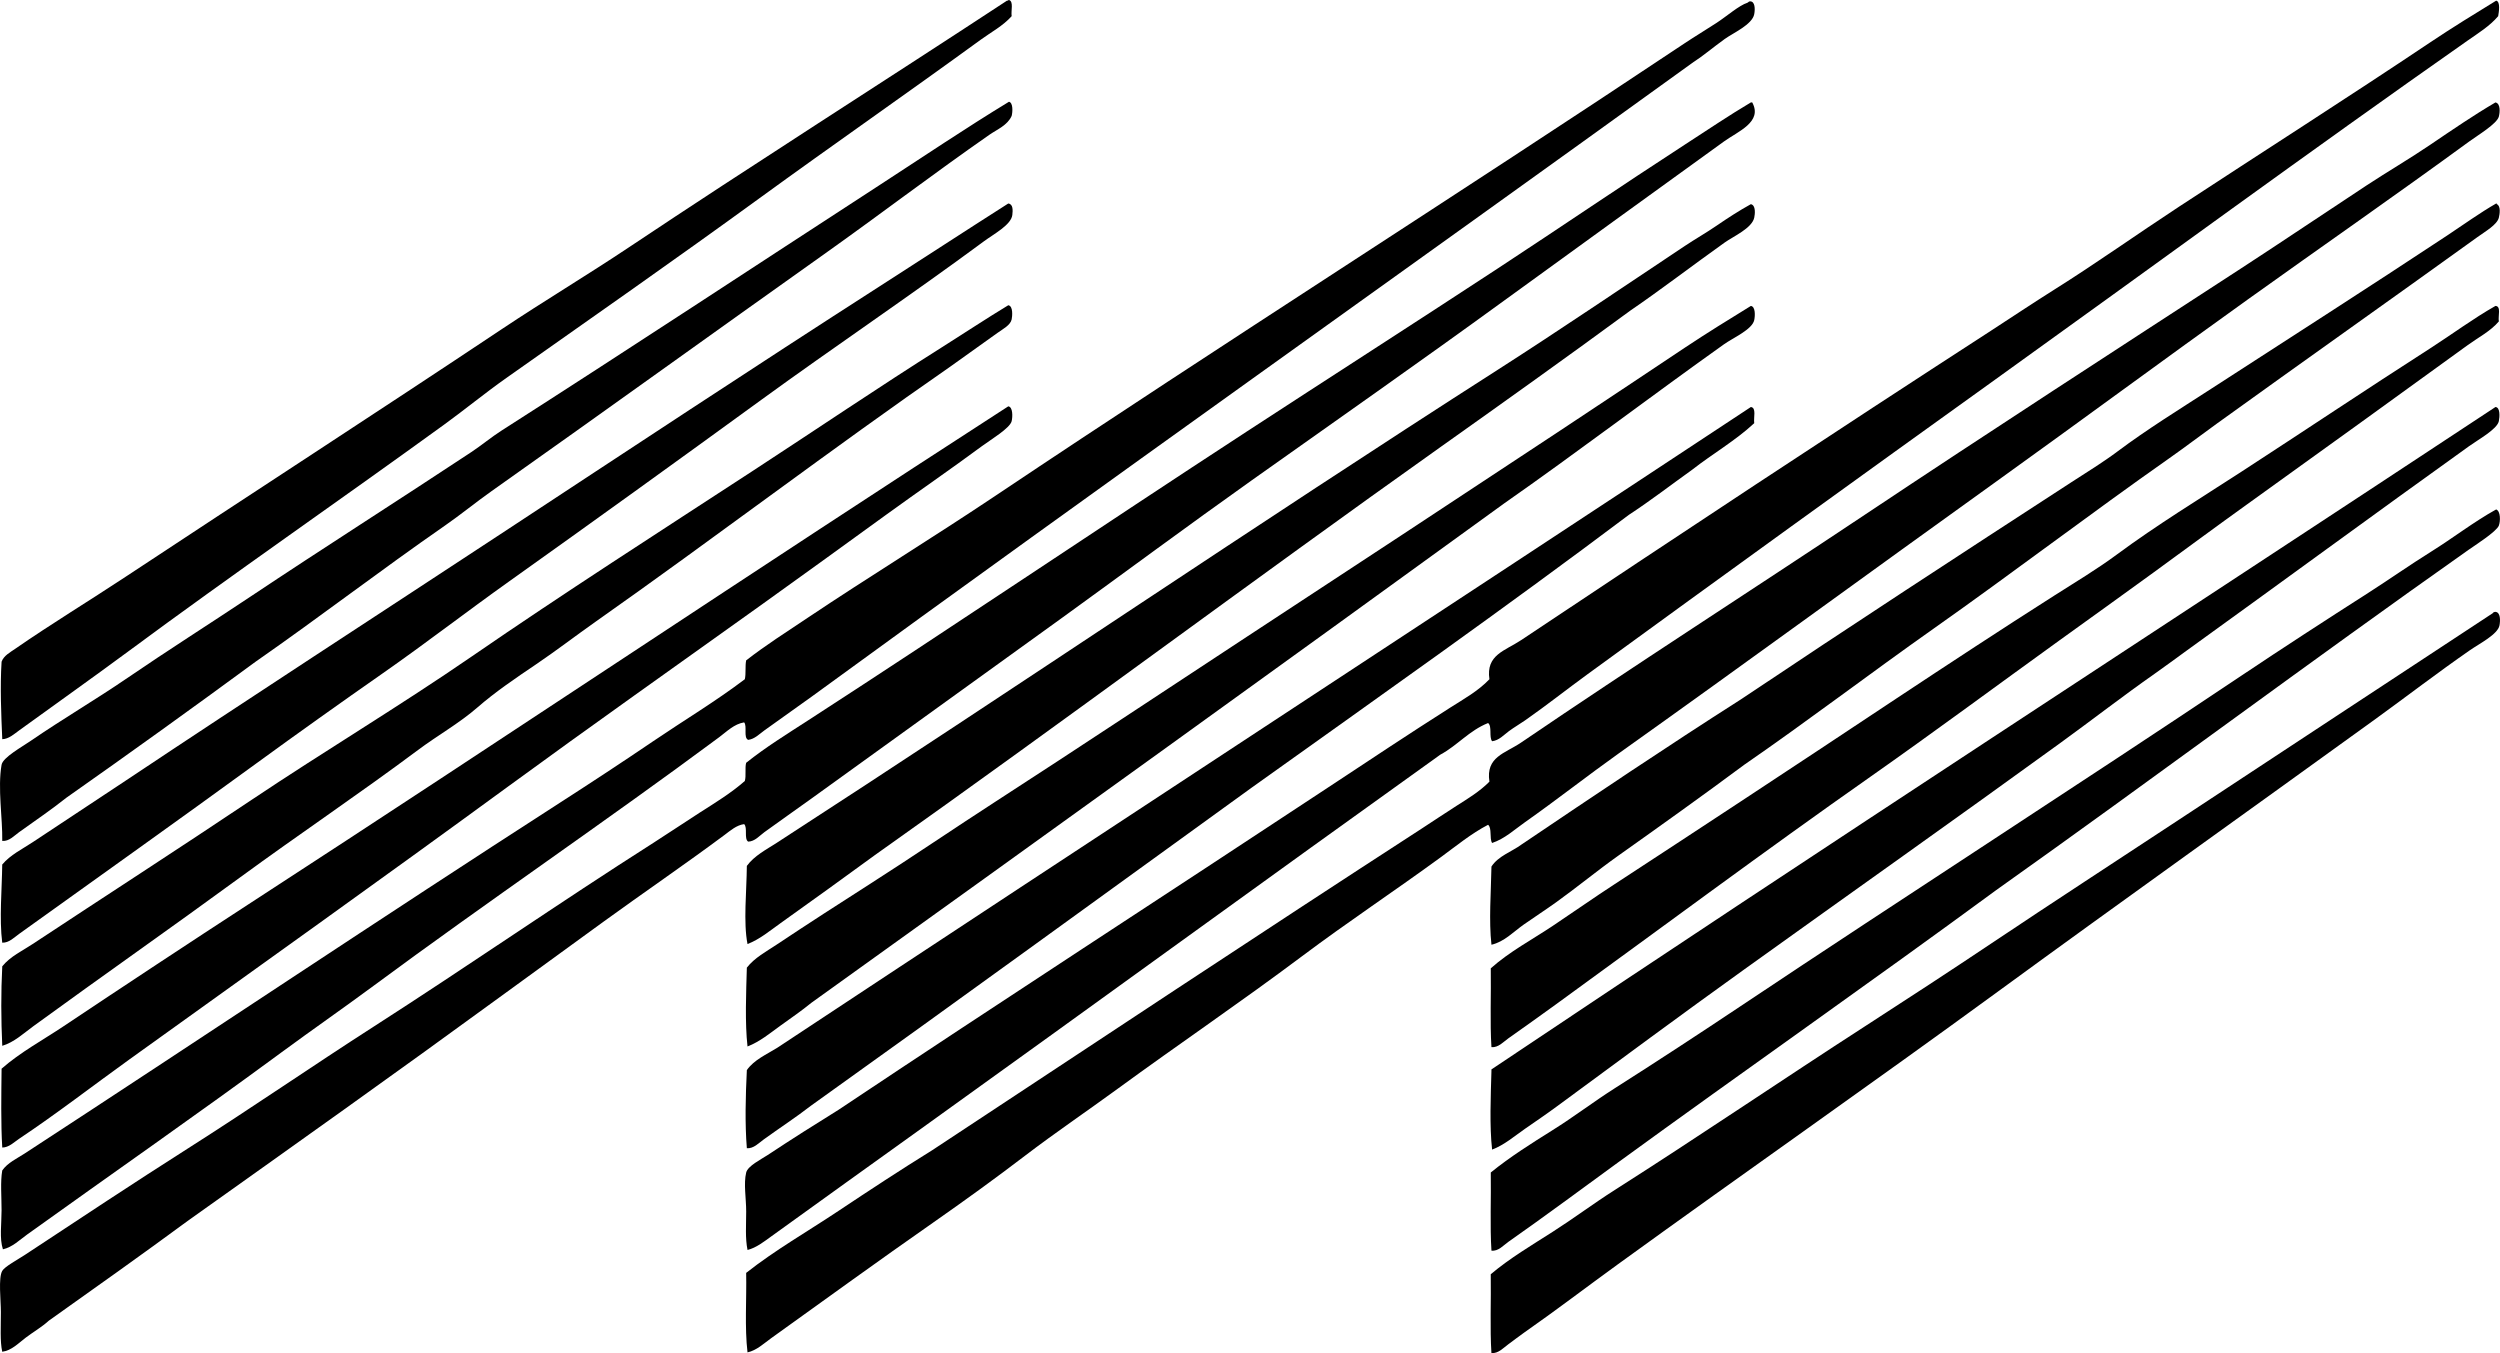 <svg enable-background="new 0 0 196.859 106.55" viewBox="0 0 196.859 106.55" xmlns="http://www.w3.org/2000/svg"><g clip-rule="evenodd" fill-rule="evenodd"><path d="m79.45 0c.384.111.146.844.212 1.273-.687.771-1.623 1.261-2.441 1.857-5.7 4.152-11.634 8.272-17.404 12.469-6.597 4.799-13.285 9.468-19.951 14.167-1.659 1.17-3.238 2.468-4.881 3.661-8.21 5.956-16.648 11.775-24.832 17.829-2.844 2.104-5.749 4.157-8.649 6.261-.386.28-.811.674-1.326.69-.084-1.933-.18-4.135-.053-6.102.168-.474.68-.744 1.061-1.008 2.801-1.942 5.812-3.767 8.702-5.678 9.826-6.498 19.812-12.958 29.661-19.526 3.289-2.193 6.688-4.225 9.976-6.42 9.795-6.541 19.854-12.911 29.767-19.42.084.015.09-.05.158-.053z"/><path d="m196.556.053c.357.068.21.92.159 1.22-.661.781-1.562 1.331-2.389 1.911-12.434 8.716-24.807 17.799-37.195 26.689-10.74 7.708-21.449 15.441-32.154 23.241-1.627 1.185-3.184 2.422-4.882 3.608-.415.29-.858.542-1.274.849-.402.298-.785.735-1.326.796-.262-.322.015-1.181-.318-1.432-1.491.595-2.41 1.764-3.767 2.494-13.646 9.768-27.164 19.609-40.803 29.395-3.955 2.838-7.905 5.67-11.886 8.543-.572.413-1.167.884-1.857 1.061-.192-.922-.106-1.974-.106-3.024 0-1.045-.214-2.192 0-3.077.125-.516 1.178-1.036 1.698-1.38 1.811-1.198 3.828-2.477 5.571-3.555 12.755-8.516 25.688-16.886 38.521-25.363 3.211-2.12 6.406-4.247 9.658-6.314 1.061-.675 2.197-1.304 3.077-2.229-.288-1.927 1.224-2.231 2.493-3.078 12.291-8.196 24.541-16.297 36.984-24.355 1.641-1.063 3.291-2.171 4.988-3.237 3.342-2.099 6.5-4.352 9.815-6.526 6.526-4.28 13.233-8.554 19.792-12.947 1.721-1.153 3.489-2.242 5.201-3.29z"/><path d="m133.359 4.881c-23.117 16.693-46.436 33.197-69.457 49.983-1.214.875-2.478 1.762-3.714 2.653-.387.279-.777.688-1.274.743-.392-.174-.059-1.073-.318-1.379-.788.128-1.364.722-1.963 1.167-8.917 6.622-18.247 12.943-27.22 19.58-2.399 1.774-4.853 3.474-7.269 5.253-6.553 4.826-13.339 9.544-20.004 14.327-.598.429-1.158.998-1.91 1.167-.281-.856-.106-1.974-.106-3.078 0-1.095-.102-2.226.053-3.13.428-.615 1.148-.934 1.751-1.327 14.02-9.143 28.053-18.545 42.184-27.645 2.453-1.579 4.91-3.191 7.322-4.829 2.41-1.636 4.901-3.128 7.216-4.881.103-.428.013-1.049.106-1.486 1.542-1.2 3.201-2.253 4.829-3.343 4.863-3.256 9.928-6.356 14.856-9.656 17.881-11.975 36.193-23.577 54.229-35.604.76-.506 1.615-1.02 2.494-1.592.802-.521 1.762-1.372 2.441-1.592.067-.022.079-.108.212-.106.375.005.398.576.318 1.008-.152.825-1.675 1.486-2.334 1.963-1.037.751-1.75 1.368-2.442 1.804z"/><path d="m79.45 8.012c.332.076.294.801.212 1.114-.33.744-1.144 1.063-1.751 1.485-4.338 3.017-8.642 6.299-13 9.392-8.752 6.212-17.44 12.477-26.212 18.677-1.248.882-2.409 1.838-3.661 2.706-5.027 3.486-9.891 7.225-14.91 10.718-4.925 3.618-9.893 7.193-14.911 10.719-1.175.938-2.46 1.805-3.714 2.706-.383.275-.79.736-1.326.689.035-1.764-.374-4.169-.053-5.996.102-.58 1.585-1.396 2.334-1.911 2.436-1.672 5.129-3.255 7.429-4.828 3.383-2.313 6.61-4.353 9.87-6.526 5.744-3.831 11.555-7.522 17.351-11.355.81-.535 1.567-1.173 2.388-1.698 10.074-6.442 19.849-12.892 29.82-19.367 3.393-2.202 6.723-4.449 10.134-6.525z"/><path d="m137.87 8.065h.106c.842 1.542-1.129 2.281-2.229 3.078-5.729 4.145-11.664 8.423-17.299 12.522-6.633 4.825-13.341 9.514-19.897 14.167-4.982 3.537-9.89 7.178-14.857 10.772-6.535 4.728-13.21 9.511-19.792 14.273-1.226.887-2.454 1.735-3.714 2.653-.387.282-.75.729-1.274.743-.343-.222-.027-1.105-.318-1.379-.597.078-1.085.511-1.538.849-3.078 2.289-6.388 4.551-9.551 6.845-2.728 1.979-5.43 3.94-8.172 5.943-8.048 5.878-16.345 11.768-24.567 17.616-3.606 2.655-7.269 5.253-10.931 7.853-.536.492-1.209.877-1.804 1.327-.572.433-1.129 1.024-1.857 1.114-.182-.846-.106-1.943-.106-3.13 0-.917-.211-2.685.106-3.237.197-.343 1.225-.891 1.804-1.273 4.242-2.801 8.613-5.695 12.841-8.384 4.986-3.17 9.818-6.505 14.645-9.604 7.459-4.79 14.552-9.711 21.967-14.433 1.236-.787 2.44-1.606 3.661-2.388 1.221-.78 2.478-1.545 3.555-2.494.12-.393-.006-1.032.106-1.433 1.543-1.232 3.227-2.271 4.882-3.343 11.523-7.462 22.923-15.167 34.489-22.71 6.523-4.254 13.207-8.541 19.846-12.894 4.866-3.192 9.803-6.555 14.75-9.764 1.729-1.12 3.432-2.27 5.148-3.289z"/><path d="m196.502 8.065c.415.092.352.789.266 1.114-.15.57-1.646 1.461-2.334 1.963-5.707 4.169-11.752 8.371-17.404 12.416-6.688 4.786-13.26 9.639-19.792 14.327-9.971 7.155-19.791 14.336-29.767 21.436-2.488 1.771-4.847 3.632-7.376 5.413-.831.585-1.612 1.316-2.601 1.645-.225-.359.004-1.171-.318-1.433-1.334.697-2.508 1.665-3.714 2.547-3.584 2.622-7.339 5.107-10.931 7.8-4.773 3.578-9.721 6.933-14.539 10.453-2.408 1.759-4.896 3.441-7.269 5.253-2.364 1.806-4.789 3.558-7.216 5.253-4.293 2.997-8.518 6.062-12.788 9.126-.573.412-1.137.955-1.857 1.114-.233-1.968-.064-4.213-.106-6.261 2.283-1.8 4.837-3.259 7.27-4.881 2.438-1.626 4.888-3.232 7.375-4.775 12.795-8.438 25.609-16.947 38.522-25.311.917-.594 1.833-1.215 2.759-1.804.908-.577 1.845-1.144 2.601-1.91-.306-1.958 1.236-2.222 2.493-3.078 8.967-6.105 18.049-11.924 27.062-17.935 9.811-6.543 19.723-12.958 29.66-19.42 3.292-2.141 6.581-4.364 9.869-6.526 1.644-1.081 3.36-2.079 4.988-3.184 1.708-1.158 3.403-2.318 5.147-3.342z"/><path d="m79.396 16.024c.388.047.36.541.319.902-.089.782-1.471 1.508-2.229 2.069-5.711 4.224-11.863 8.361-17.51 12.469-6.681 4.86-13.317 9.643-19.898 14.327-3.326 2.367-6.571 4.877-9.922 7.216-3.358 2.344-6.688 4.716-9.976 7.11-6.206 4.521-12.414 8.93-18.678 13.424-.39.28-.797.711-1.326.69-.239-1.885-.023-4.184 0-6.155.644-.769 1.574-1.209 2.388-1.751 2.416-1.611 4.91-3.237 7.375-4.882 9.795-6.533 19.723-12.972 29.608-19.473 9.861-6.485 19.744-13.018 29.714-19.42 3.393-2.177 6.745-4.366 10.135-6.526z"/><path d="m196.556 16.024c.045-.009.05.021.053.053.329.143.226.789.159 1.062-.139.559-1.048 1.07-1.697 1.539-6.885 4.96-13.688 9.763-20.535 14.698-1.239.893-2.466 1.83-3.715 2.706-6.189 4.346-12.337 9.03-18.57 13.425-5.053 3.562-9.934 7.289-14.91 10.718-3.262 2.426-6.59 4.797-9.923 7.163-1.657 1.176-3.231 2.477-4.882 3.661-.834.599-1.705 1.161-2.547 1.751-.812.57-1.538 1.362-2.547 1.592-.211-1.899-.037-4.087 0-6.155.539-.84 1.596-1.164 2.388-1.751 5.704-3.847 11.412-7.69 17.245-11.408 8.56-5.734 17.262-11.411 26-17.085 1.221-.793 2.504-1.575 3.66-2.441 2.347-1.757 4.889-3.324 7.376-4.935 6.169-3.995 12.432-8.003 18.624-12.098 1.286-.851 2.525-1.751 3.821-2.495z"/><path d="m137.87 16.077c.407.09.323.793.265 1.062-.178.834-1.633 1.464-2.334 1.963-2.439 1.735-5.111 3.78-7.429 5.359-4.936 3.624-9.911 7.171-14.91 10.718-14.899 10.575-29.607 21.566-44.571 32.155-2.469 1.799-4.915 3.571-7.429 5.359-.83.59-1.63 1.268-2.6 1.645-.337-1.694-.069-4.163-.053-6.155.592-.804 1.521-1.277 2.335-1.804 18.986-12.296 37.628-24.989 56.775-37.249 4.925-3.153 9.824-6.487 14.751-9.763.818-.544 1.684-1.037 2.494-1.592.893-.611 1.779-1.187 2.706-1.698z"/><path d="m79.396 24.036c.4.061.314.888.266 1.114-.097.457-.693.759-1.114 1.062-1.202.864-2.672 1.906-3.714 2.653-9.396 6.509-18.562 13.493-27.963 20.11-1.549 1.091-3.076 2.267-4.669 3.343-1.581 1.068-3.209 2.168-4.616 3.396-1.413 1.232-3.119 2.185-4.669 3.343-4.557 3.403-9.4 6.658-14.008 10.029-5.41 3.957-10.857 7.768-16.29 11.726-.767.559-1.506 1.26-2.441 1.539-.097-2.073-.106-4.2 0-6.261.633-.779 1.579-1.217 2.388-1.751 5.674-3.747 11.529-7.527 17.245-11.355 5.719-3.83 11.646-7.375 17.351-11.302 7.173-4.939 14.784-9.822 22.179-14.645 4.914-3.205 9.845-6.55 14.857-9.71 1.746-1.102 3.47-2.243 5.198-3.291z"/><path d="m137.87 24.089c.364.055.34.758.265 1.114-.155.745-1.664 1.395-2.387 1.91-5.739 4.084-11.65 8.577-17.299 12.523-18.137 13.152-36.326 26.25-54.546 39.318-.787.643-1.615 1.21-2.441 1.804-.807.58-1.617 1.263-2.6 1.645-.21-1.841-.108-4.278-.053-6.208.611-.783 1.531-1.268 2.335-1.804 2.43-1.621 4.935-3.234 7.428-4.829 3.309-2.116 6.566-4.337 9.869-6.474 6.594-4.264 13.14-8.62 19.738-12.947 8.133-5.333 16.457-10.803 24.674-16.237 3.256-2.153 6.519-4.328 9.816-6.526 1.712-1.14 3.49-2.237 5.201-3.289z"/><path d="m196.502 24.089c.473.023.188.804.266 1.221-.674.786-1.621 1.262-2.441 1.857-5.71 4.143-11.561 8.367-17.35 12.523-2.447 1.756-4.938 3.596-7.43 5.412-2.452 1.787-4.936 3.56-7.428 5.359-4.932 3.558-9.832 7.19-14.857 10.718-8.326 5.844-16.52 11.943-24.779 17.935-1.227.89-2.44 1.752-3.715 2.653-.385.273-.781.736-1.326.69-.123-1.964-.019-4.156-.053-6.208 1.479-1.318 3.246-2.252 4.881-3.343 1.64-1.093 3.236-2.22 4.882-3.29 3.298-2.144 6.571-4.311 9.87-6.473 8.206-5.382 16.379-10.921 24.727-16.237 1.645-1.047 3.372-2.081 4.934-3.237 3.156-2.334 6.525-4.389 9.816-6.526 4.91-3.189 9.857-6.5 14.857-9.71 1.743-1.12 3.38-2.342 5.146-3.344z"/><path d="m79.396 31.996c.366.047.349.815.266 1.167-.132.555-1.663 1.466-2.335 1.963-2.481 1.835-5.052 3.597-7.481 5.359-3.407 2.471-6.699 4.856-9.922 7.163-6.706 4.799-13.381 9.507-19.898 14.273-9.904 7.245-19.868 14.338-29.82 21.49-2.901 2.085-5.717 4.271-8.702 6.261-.397.265-.801.688-1.326.69-.115-1.881-.075-4.165-.053-6.209 1.485-1.302 3.247-2.25 4.882-3.343 4.863-3.247 9.845-6.538 14.804-9.763 19.932-12.946 39.607-26.147 59.585-39.051z"/><path d="m137.87 32.049c.454.059.198.827.265 1.273-1.475 1.373-3.283 2.411-4.881 3.661-1.66 1.187-3.266 2.43-4.988 3.555-9.74 7.327-19.756 14.379-29.714 21.49-11.563 8.353-23.084 16.746-34.702 25.045-1.181.916-2.46 1.746-3.714 2.653-.389.281-.797.73-1.327.69-.158-1.943-.1-4.11 0-6.155.571-.809 1.537-1.222 2.388-1.751 25.508-16.868 51.151-33.61 76.673-50.461z"/><path d="m196.502 32.049c.383.024.336.778.266 1.114-.133.636-1.619 1.45-2.334 1.963-7.49 5.367-14.895 10.804-22.286 16.131-.823.593-1.661 1.221-2.494 1.804-2.5 1.753-4.878 3.601-7.376 5.413-8.215 5.96-16.615 11.894-24.885 17.829-4.979 3.572-9.881 7.199-14.805 10.824-.816.602-1.657 1.172-2.493 1.751-.835.578-1.634 1.28-2.601 1.645-.209-1.825-.107-4.243-.053-6.155 0-.053 0-.106 0-.159 26.186-17.554 52.714-34.771 79.061-52.16z"/><path d="m196.556 40.114c.358.139.343.928.212 1.273-.178.471-1.908 1.572-2.388 1.91-12.436 8.767-24.919 18.083-37.196 26.796-9.831 7.223-19.855 14.225-29.767 21.437-2.868 2.087-5.684 4.183-8.649 6.261-.383.269-.781.753-1.326.69-.123-1.946-.019-4.121-.053-6.155 1.528-1.24 3.213-2.298 4.881-3.343 1.667-1.044 3.227-2.237 4.882-3.29 3.324-2.113 6.639-4.281 9.923-6.474 13.117-8.758 26.27-17.209 39.477-26.053 3.223-2.157 6.582-4.337 9.923-6.474 1.651-1.056 3.268-2.197 4.935-3.237 1.758-1.095 3.376-2.359 5.146-3.341z"/><path d="m196.502 48.179c.404.041.389.675.318 1.061-.129.712-1.566 1.43-2.334 1.963-2.521 1.747-5 3.655-7.429 5.412-9.958 7.205-19.941 14.311-29.768 21.49-9.905 7.237-19.935 14.236-29.873 21.437-2.483 1.799-4.87 3.626-7.429 5.413-.402.28-.801.6-1.221.902-.375.271-.783.738-1.326.69-.123-1.964-.019-4.156-.053-6.209 1.51-1.271 3.223-2.282 4.881-3.343 1.656-1.058 3.223-2.234 4.882-3.29 6.63-4.216 13.146-8.656 19.792-12.947 3.295-2.128 6.606-4.289 9.869-6.474 4.92-3.294 9.854-6.499 14.805-9.763 8.172-5.389 16.459-10.831 24.673-16.237.035-.07.114-.097.213-.105z"/></g></svg>